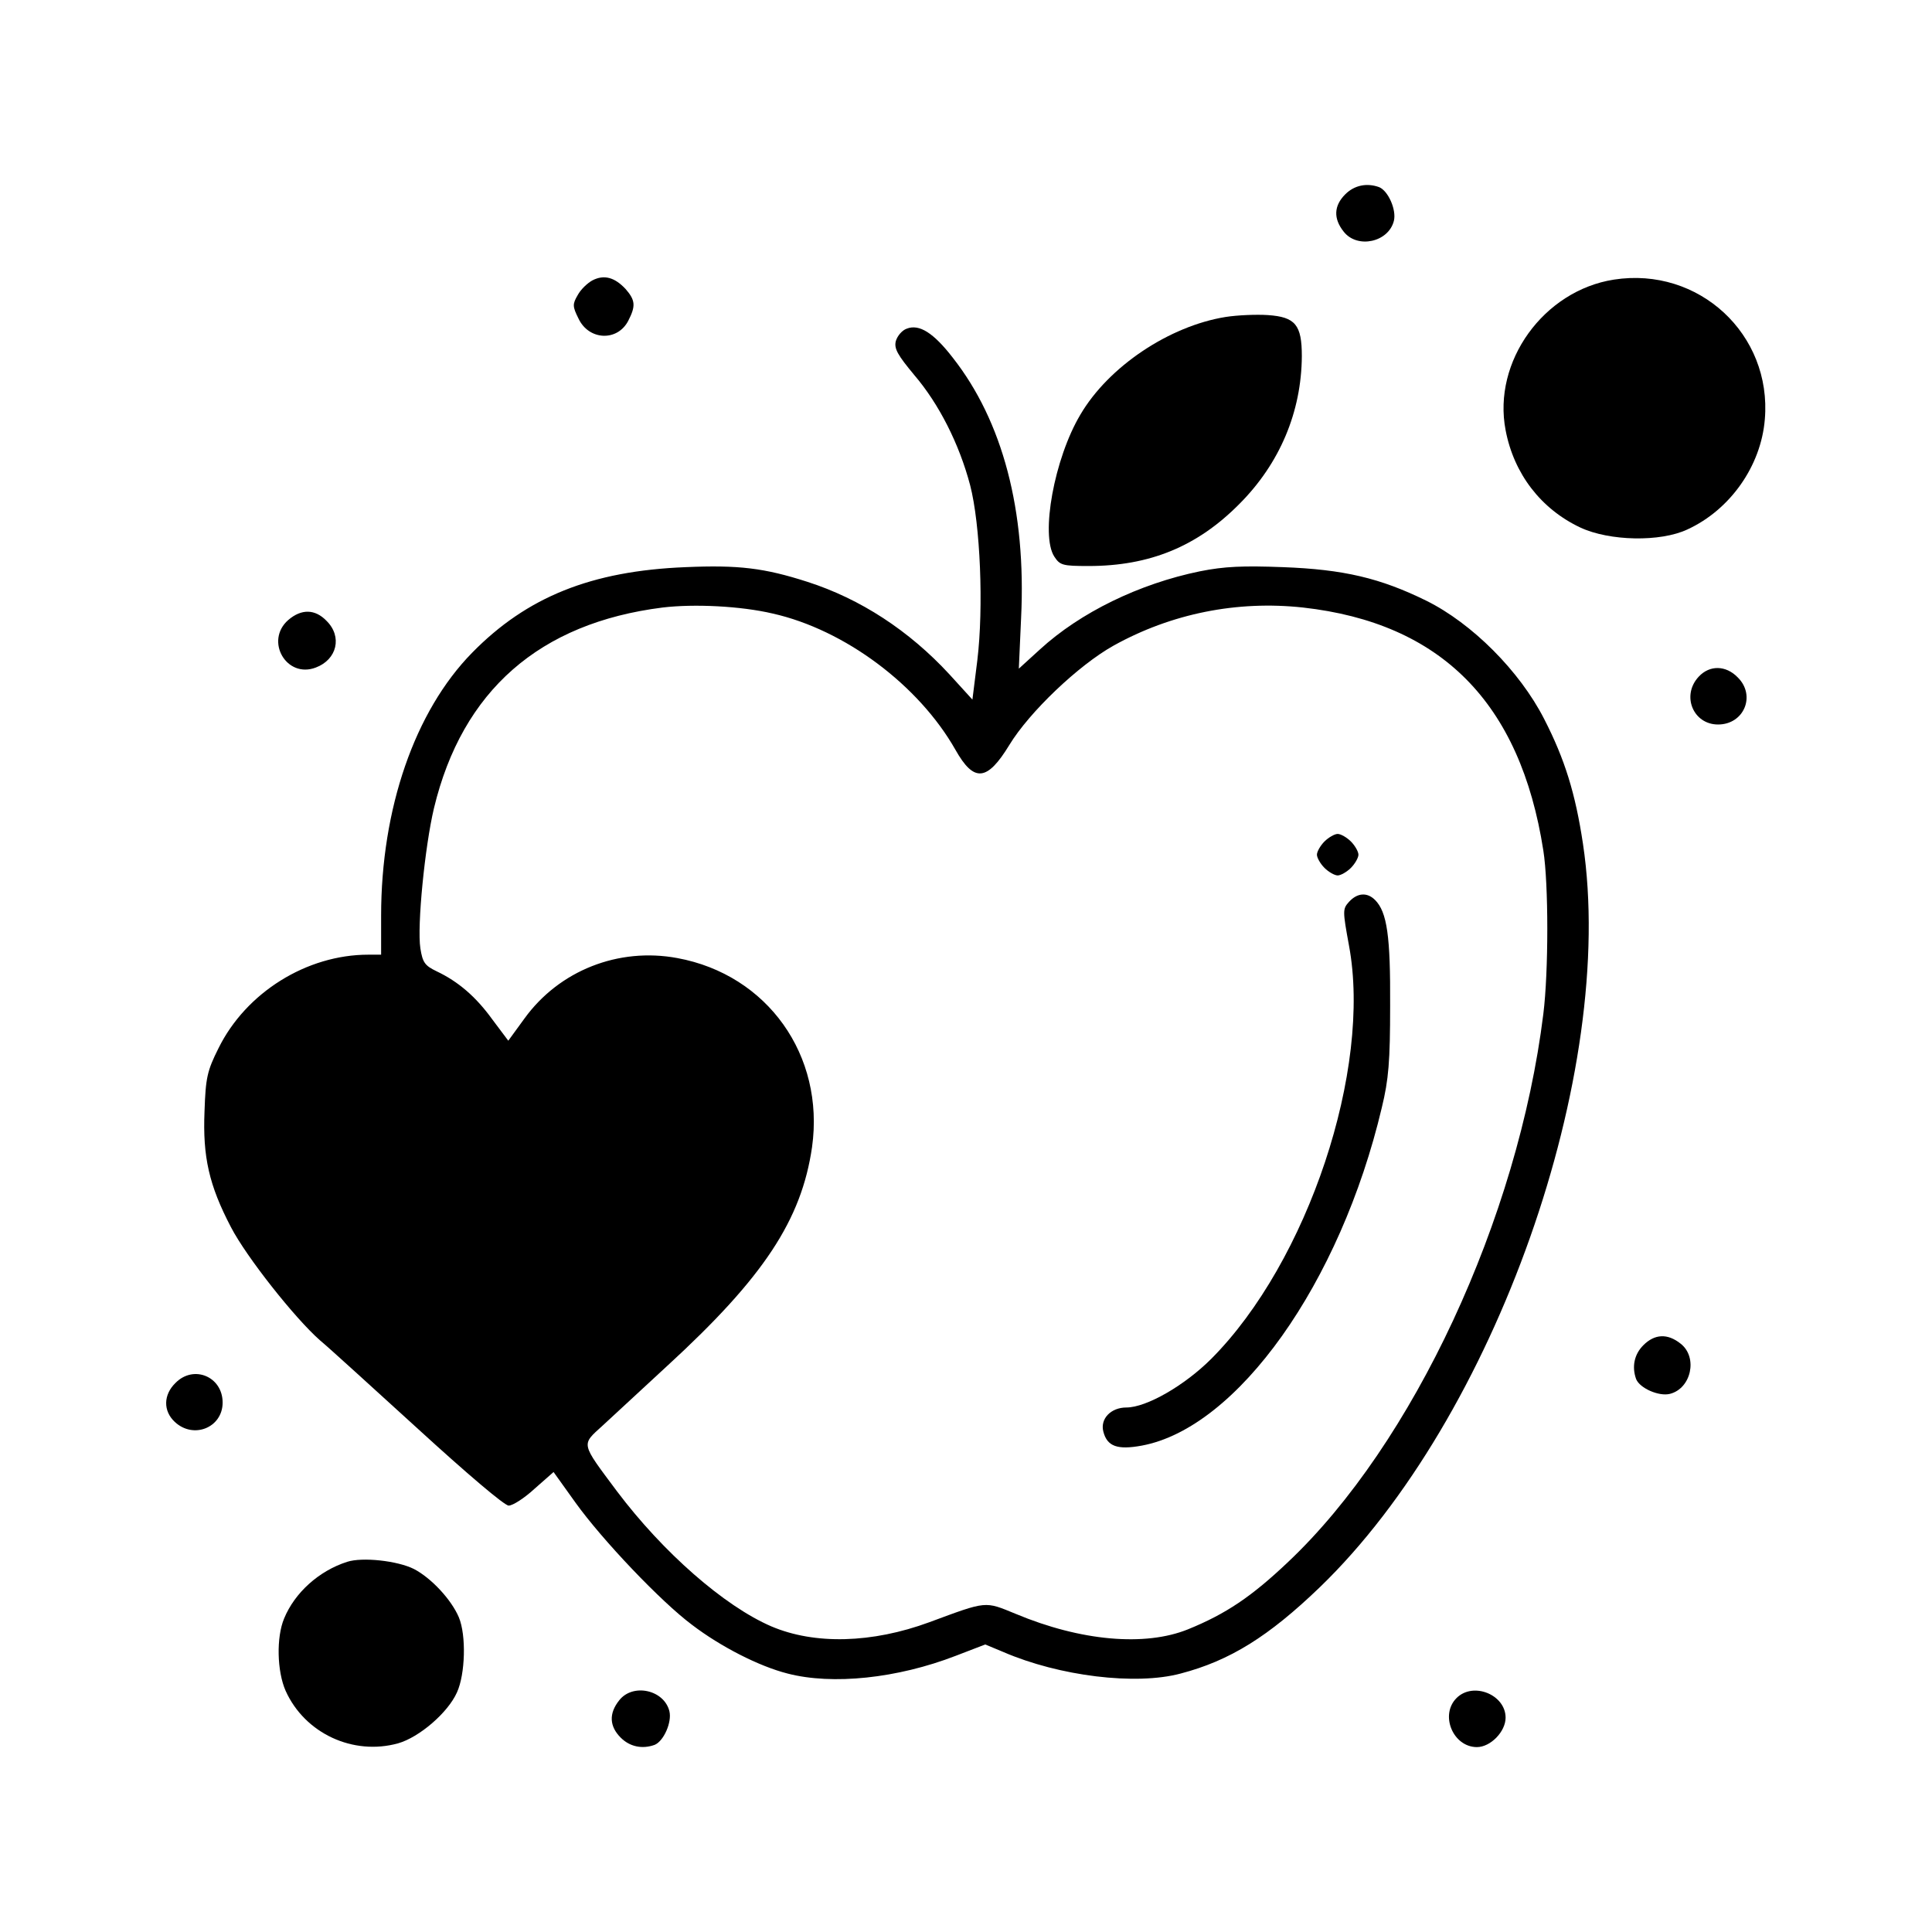 <?xml version="1.0" standalone="no"?>
<!DOCTYPE svg PUBLIC "-//W3C//DTD SVG 20010904//EN"
        "http://www.w3.org/TR/2001/REC-SVG-20010904/DTD/svg10.dtd">
<svg version="1.0" xmlns="http://www.w3.org/2000/svg"
     width="512pt" height="512pt" viewBox="0 0 512 512"
     preserveAspectRatio="xMidYMid meet">
    <g transform="translate(0,512) scale(0.1,-0.1)"
       fill="#000000" stroke="none">
        <path d="M3565 4605 c-30 -30 -32 -64 -4 -99 36 -46 119 -28 133 29 7 29 -15
79 -39 89 -33 12 -66 5 -90 -19z"/>
        <path d="M1570 4377 c-13 -7 -31 -24 -39 -39 -14 -24 -14 -30 2 -62 27 -58
103 -62 132 -6 20 39 19 54 -7 84 -29 31 -57 39 -88 23z"/>
        <path d="M4277 4379 c-186 -29 -322 -217 -287 -399 22 -116 94 -209 198 -258
77 -36 212 -39 284 -5 113 52 195 168 205 292 19 225 -175 405 -400 370z"/>
        <path d="M3248 4280 c-149 -24 -310 -131 -385 -259 -69 -116 -106 -319 -69
-376 15 -23 22 -25 91 -25 162 0 288 52 399 164 108 108 165 245 166 392 0 83
-17 104 -90 109 -30 2 -80 0 -112 -5z"/>
        <path d="M2403 4249 c-12 -4 -25 -19 -29 -33 -5 -20 5 -37 49 -90 65 -76 119
-182 148 -292 27 -104 36 -323 19 -464 l-13 -104 -61 67 c-107 116 -236 200
-376 245 -115 37 -183 45 -323 39 -250 -10 -421 -79 -566 -227 -152 -155 -241
-413 -241 -697 l0 -103 -34 0 c-163 0 -324 -100 -397 -248 -30 -60 -34 -78
-37 -167 -5 -121 12 -196 70 -307 41 -79 169 -241 236 -300 22 -18 138 -124
260 -235 129 -118 229 -203 240 -203 11 0 42 20 69 45 l50 44 58 -81 c71 -99
227 -263 309 -324 76 -58 178 -110 253 -129 119 -31 291 -13 446 47 l78 30 48
-20 c148 -64 351 -89 470 -57 130 34 233 98 369 229 464 448 788 1365 697
1970 -20 133 -48 224 -103 331 -65 127 -191 253 -312 313 -122 60 -219 83
-380 89 -106 4 -155 2 -220 -11 -161 -33 -317 -109 -424 -207 l-56 -51 6 134
c14 285 -49 522 -181 690 -51 66 -89 90 -122 77z m-355 -755 c191 -43 387
-190 484 -361 49 -87 84 -84 143 13 53 87 183 211 276 263 153 85 327 120 502
101 366 -41 576 -252 637 -644 14 -88 14 -321 0 -433 -67 -542 -345 -1140
-677 -1453 -96 -91 -164 -137 -265 -178 -114 -46 -284 -31 -456 41 -83 34 -75
35 -229 -22 -152 -56 -304 -60 -419 -11 -125 54 -287 196 -409 358 -97 130
-95 122 -38 174 26 24 104 96 172 159 255 234 355 386 383 579 34 243 -118
457 -357 501 -156 29 -313 -33 -405 -160 l-43 -59 -42 56 c-44 61 -91 101
-148 128 -31 15 -37 23 -43 61 -9 59 12 270 36 371 75 312 280 491 606 532 84
10 207 4 292 -16z"/>
        <path d="M3510 2890 c-11 -11 -20 -27 -20 -35 0 -8 9 -24 20 -35 11 -11 27
-20 35 -20 8 0 24 9 35 20 11 11 20 27 20 35 0 8 -9 24 -20 35 -11 11 -27 20
-35 20 -8 0 -24 -9 -35 -20z"/>
        <path d="M3575 2730 c-17 -19 -17 -23 0 -116 61 -327 -109 -838 -365 -1095
-71 -71 -172 -129 -225 -129 -41 0 -70 -30 -61 -64 10 -39 37 -49 102 -37 253
47 526 430 636 896 18 74 22 122 22 270 1 184 -8 248 -40 280 -21 21 -47 19
-69 -5z"/>
        <path d="M764 3477 c-63 -55 -5 -156 73 -126 56 21 71 82 28 124 -30 31 -66
32 -101 2z"/>
        <path d="M4502 3327 c-47 -50 -15 -127 51 -127 69 0 101 77 52 125 -31 32 -74
33 -103 2z"/>
        <path d="M4355 1555 c-24 -24 -31 -57 -19 -90 10 -24 60 -46 89 -39 57 14 75
97 29 133 -35 28 -69 26 -99 -4z"/>
        <path d="M465 1455 c-32 -31 -33 -74 -2 -103 50 -47 127 -15 127 51 0 69 -77
101 -125 52z"/>
        <path d="M920 981 c-75 -24 -139 -82 -167 -150 -21 -50 -19 -140 4 -192 51
-113 179 -172 298 -139 56 16 132 81 156 135 22 48 25 151 5 199 -20 47 -73
104 -119 128 -44 22 -137 32 -177 19z"/>
        <path d="M1641 614 c-28 -35 -26 -69 4 -99 24 -24 57 -31 90 -19 24 10 46 60
39 89 -14 57 -97 75 -133 29z"/>
        <path d="M3860 620 c-45 -45 -9 -130 54 -130 36 0 76 41 76 78 0 61 -86 96
-130 52z"/>
    </g>
</svg>
